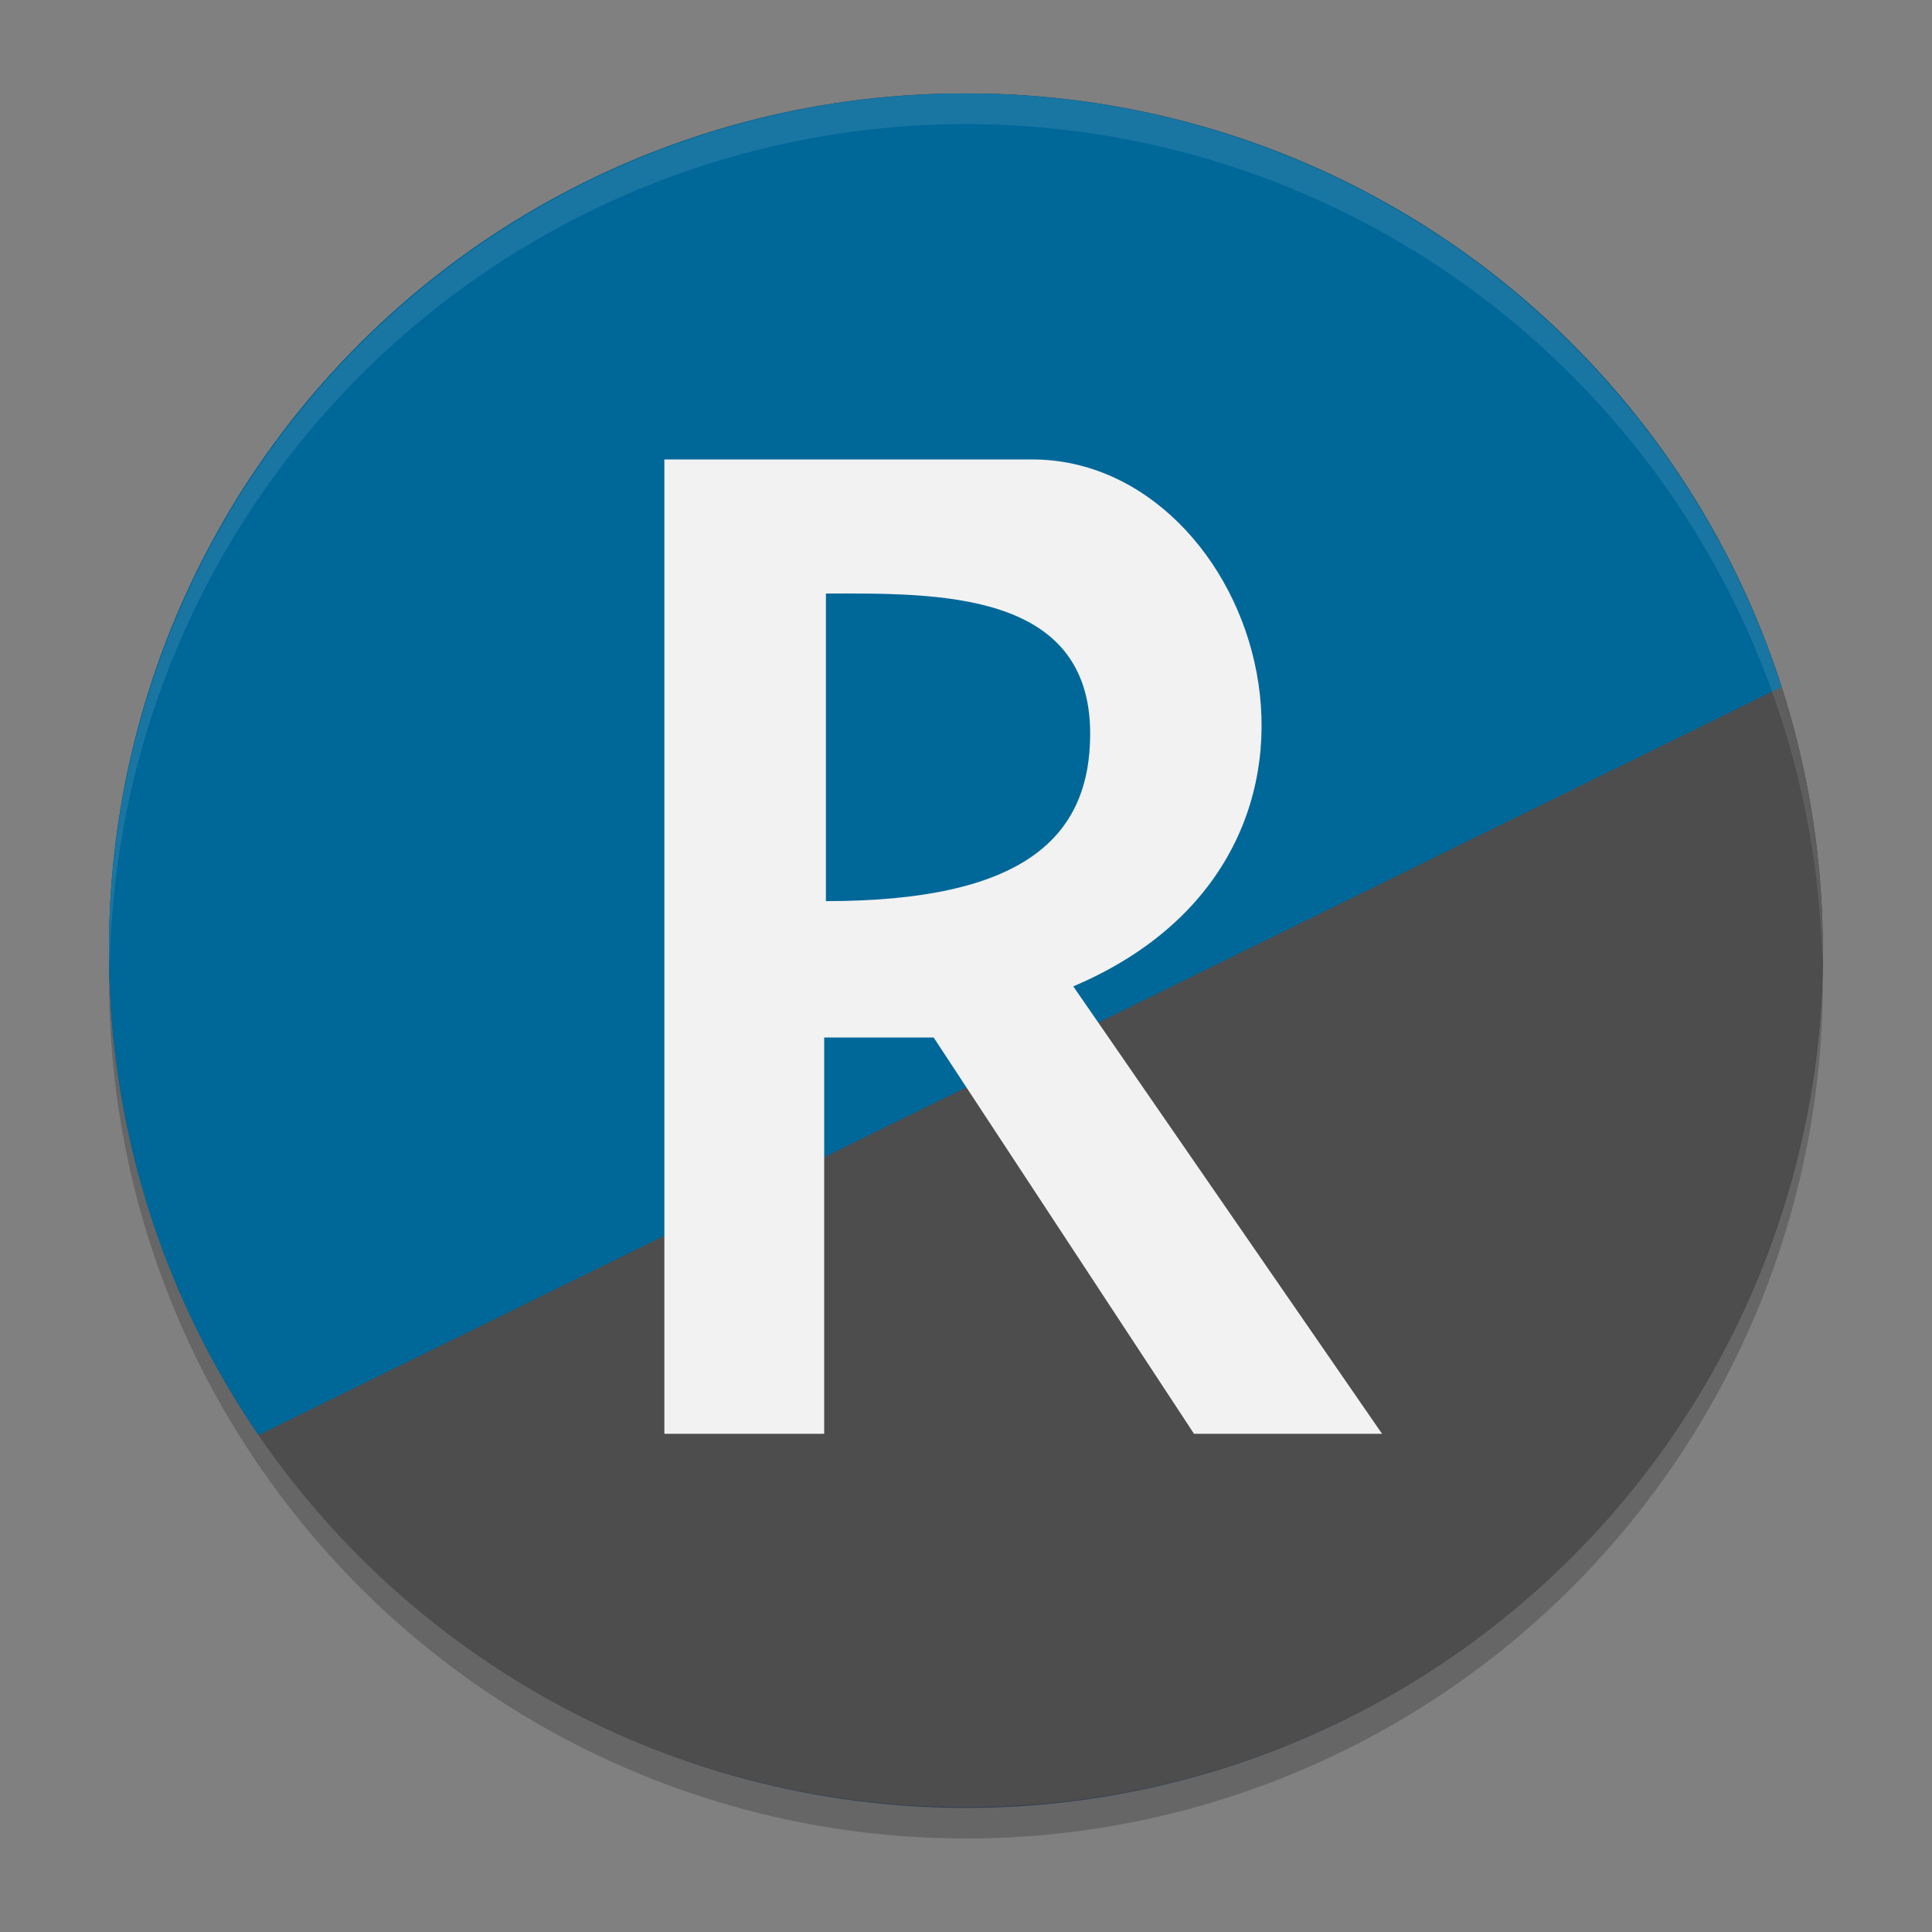 <?xml version="1.0" encoding="UTF-8" standalone="no"?>
<svg
   width="62"
   height="62"
   version="1.1"
   id="svg4"
   sodipodi:docname="quodlibet.svg"
   inkscape:version="1.4 (unknown)"
   xmlns:inkscape="http://www.inkscape.org/namespaces/inkscape"
   xmlns:sodipodi="http://sodipodi.sourceforge.net/DTD/sodipodi-0.dtd"
   xmlns="http://www.w3.org/2000/svg"
   xmlns:svg="http://www.w3.org/2000/svg">
  <rect width="100%" height="100%" fill="#808080" stroke="none"/>
  <defs
     id="defs4" />
  <sodipodi:namedview
     id="namedview4"
     pagecolor="#ffffff"
     bordercolor="#000000"
     borderopacity="0.25"
     inkscape:showpageshadow="2"
     inkscape:pageopacity="0.0"
     inkscape:pagecheckerboard="0"
     inkscape:deskcolor="#d1d1d1"
     inkscape:zoom="6.0390625"
     inkscape:cx="14.654592"
     inkscape:cy="14.654592"
     inkscape:window-width="1920"
     inkscape:window-height="998"
     inkscape:window-x="0"
     inkscape:window-y="0"
     inkscape:window-maximized="1"
     inkscape:current-layer="svg4" />
  <g
     id="g1"
     transform="translate(-3.4107518e-5)">
    <ellipse
       style="opacity:0.2;stroke-width:0.982"
       cx="31"
       cy="31.491"
       id="circle1"
       rx="27.5"
       ry="27.509" />
    <ellipse
       style="fill:#2d3d53;fill-opacity:1;stroke-width:0.982"
       cx="31"
       cy="30.509"
       id="circle2"
       rx="27.5"
       ry="27.509" />
    <g
       id="g3"
       transform="matrix(0.982,0,0,0.982,-1.411,-1.911)">
      <path
         d="M 33,5 A 27.938,27.938 0 0 0 5,33 27.938,27.938 0 0 0 33,61 27.938,27.938 0 0 0 61,33 27.938,27.938 0 0 0 33,5"
         style="fill:#4d4d4d;fill-opacity:1;stroke:none;stroke-width:1.037;stroke-opacity:1"
         id="path1" />
      <path
         d="M 33,5 A 27.938,27.938 0 0 0 5,33 c 0,5.89 1.804,11.343 4.888,15.843 L 59.659,24.394 A 27.938,27.938 0 0 0 33,5"
         style="fill:#006799;fill-opacity:1;stroke:none;stroke-width:1.037;stroke-opacity:1"
         id="path2-5" />
      <path
         d="m 23.148,16.96 v 31.842 h 5.223 V 35.852 h 3.578 l 8.508,12.95 h 6.145 L 36.511,34.18 c 10.37,-4.401 6.052,-17.22 -1.346,-17.22 z m 5.279,4.381 c 3.585,0 8.636,-0.127 8.636,4.58 0,3.415 -2.207,5.473 -8.636,5.473 z"
         style="fill:#f2f2f2;fill-opacity:1;stroke:none;stroke-width:0.444px;stroke-linecap:butt;stroke-linejoin:miter;stroke-opacity:1"
         id="path3" />
    </g>
    <path
       style="opacity:0.1;fill:#ffffff;stroke-width:0.982"
       d="M 31,3 A 27.5,27.509 0 0 0 3.5,30.509 27.5,27.509 0 0 0 3.521,31.084 27.5,27.509 0 0 1 31,3.982 27.5,27.509 0 0 1 58.479,30.916 27.5,27.509 0 0 0 58.5,30.509 27.5,27.509 0 0 0 31,3 Z"
       id="path2-2" />
  </g>
</svg>

